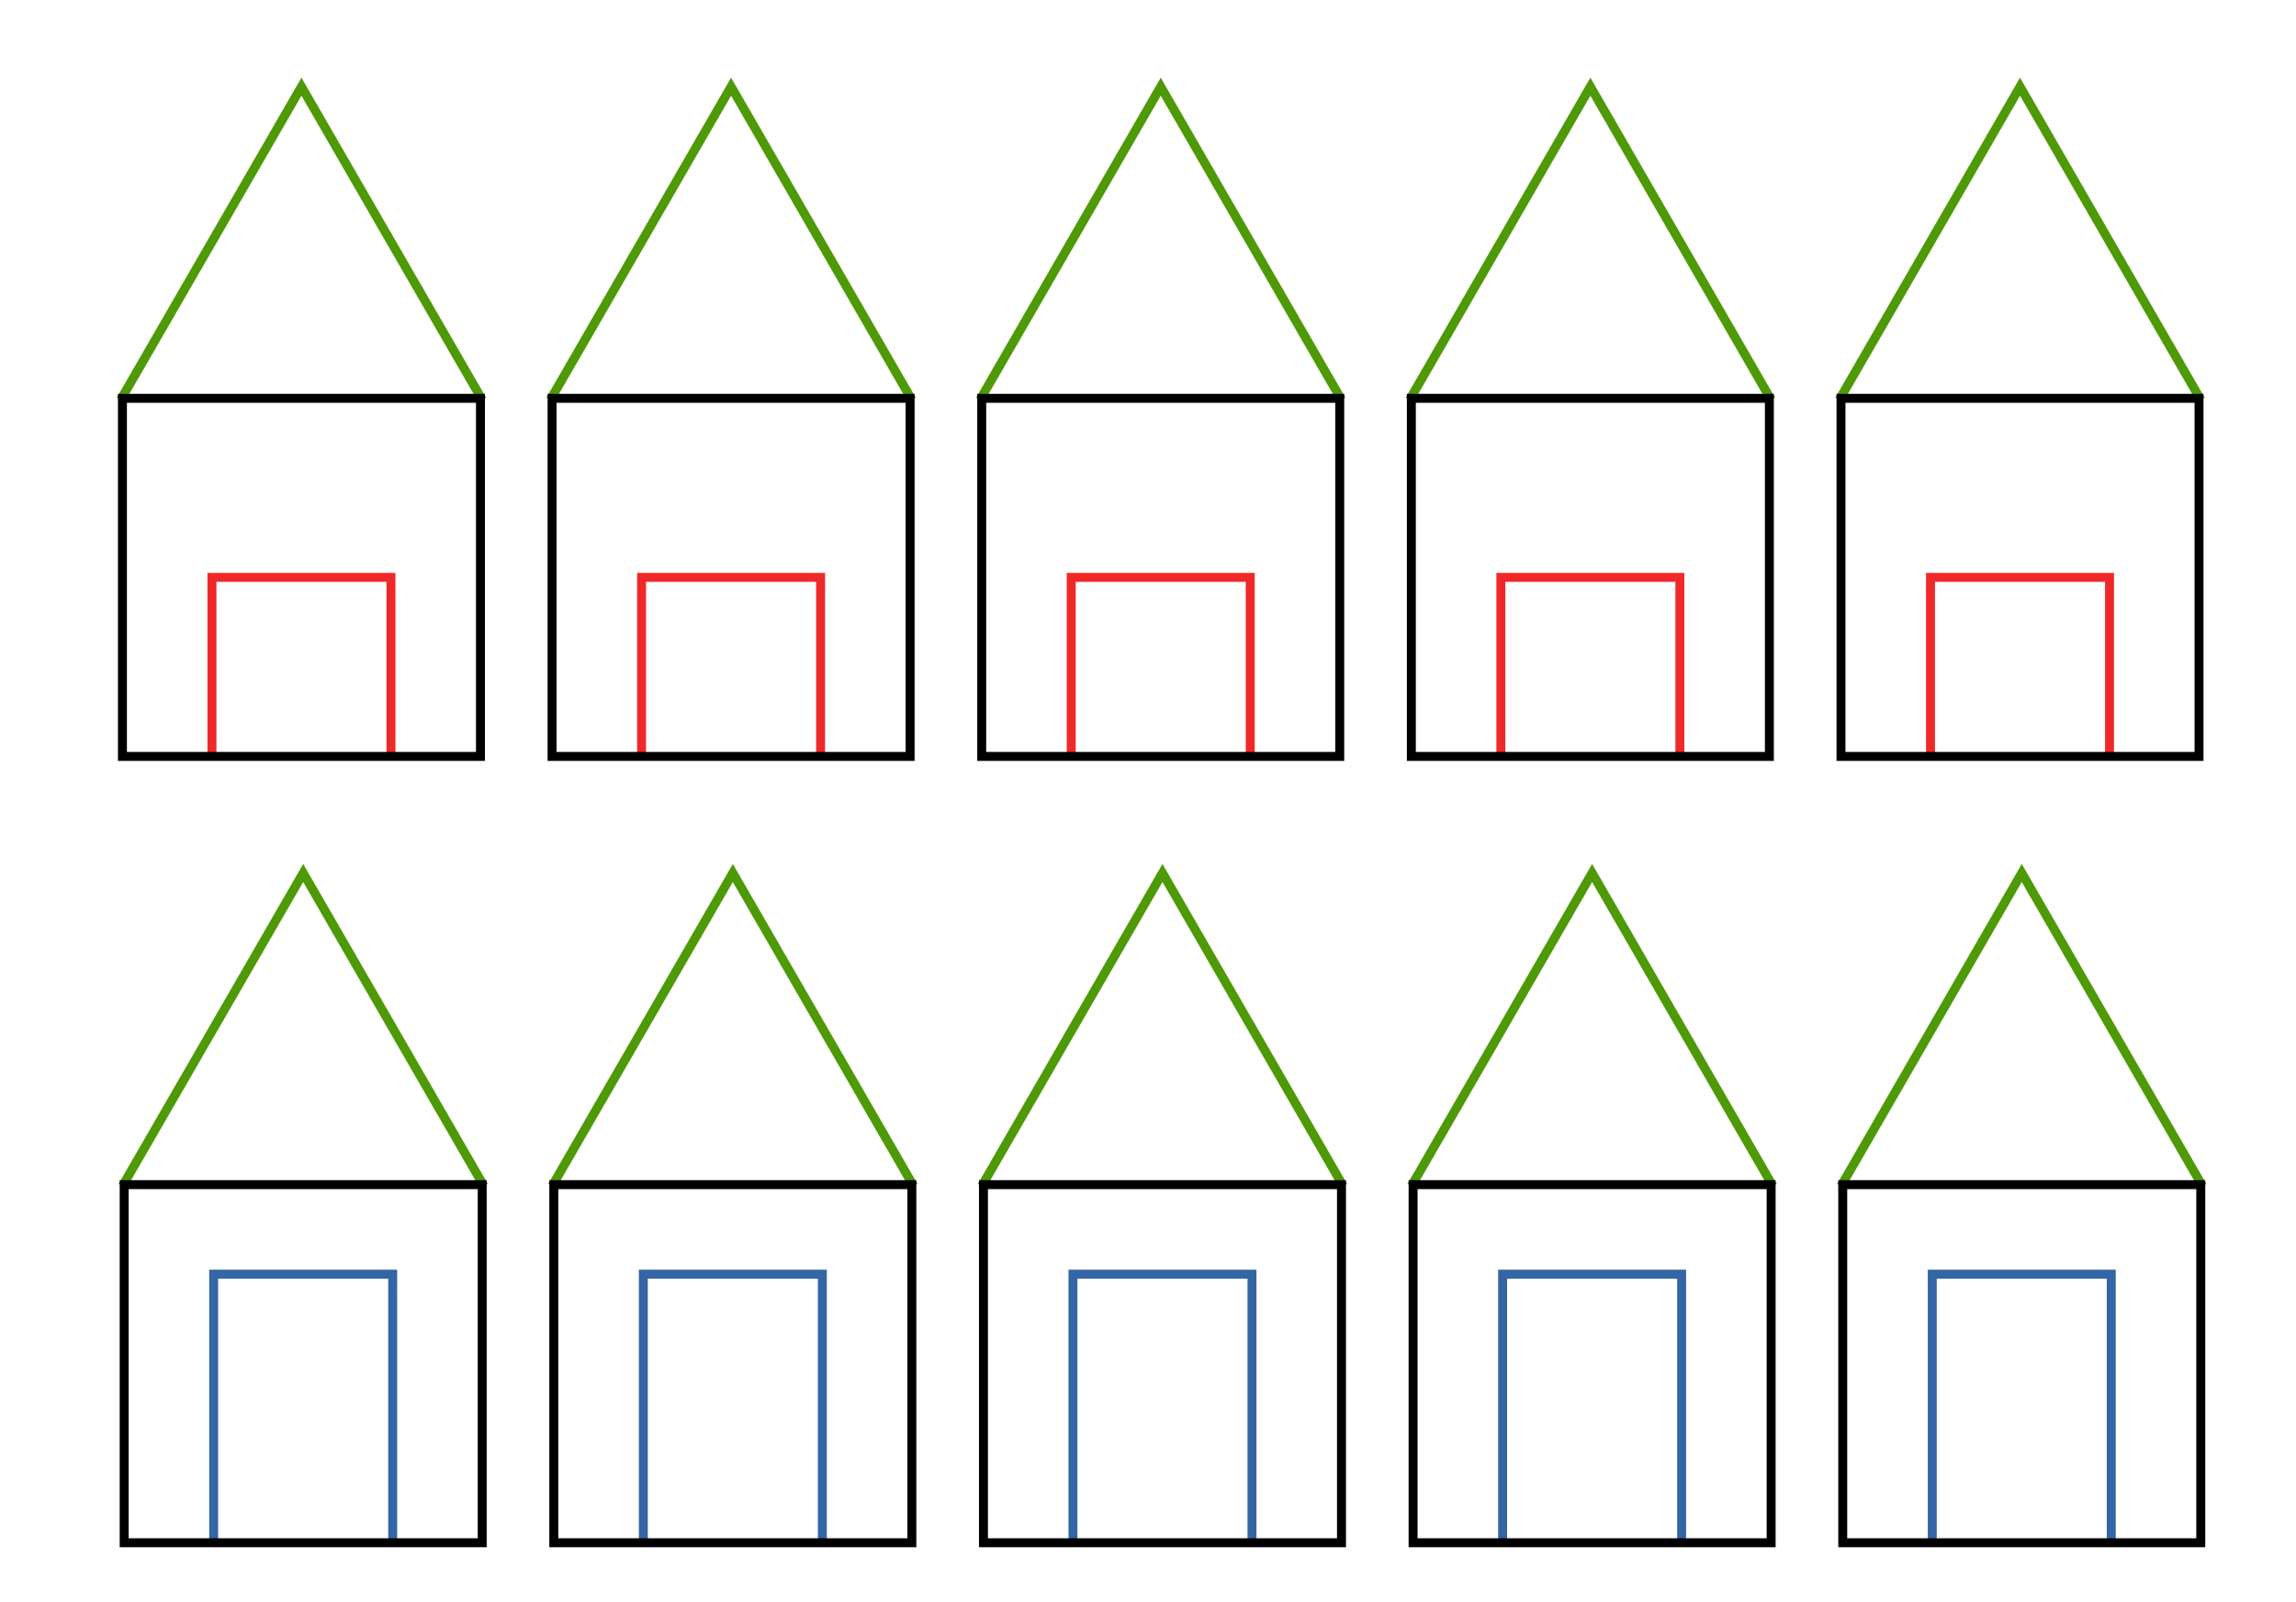 <?xml version="1.0" encoding="UTF-8" standalone="no"?>
<!-- Created with Inkscape (http://www.inkscape.org/) -->

<svg
   xmlns:dc="http://purl.org/dc/elements/1.1/"
   xmlns:cc="http://creativecommons.org/ns#"
   xmlns:rdf="http://www.w3.org/1999/02/22-rdf-syntax-ns#"
   xmlns:svg="http://www.w3.org/2000/svg"
   xmlns="http://www.w3.org/2000/svg"
   xmlns:sodipodi="http://sodipodi.sourceforge.net/DTD/sodipodi-0.dtd"
   xmlns:inkscape="http://www.inkscape.org/namespaces/inkscape"
   width="641.28"
   height="447.295"
   id="svg2"
   version="1.1"
   inkscape:version="0.48.4 r9939"
   sodipodi:docname="two-different-houses.svg">
  <sodipodi:namedview
     id="base"
     pagecolor="#ffffff"
     bordercolor="#666666"
     borderopacity="1.0"
     inkscape:pageopacity="0.0"
     inkscape:pageshadow="2"
     inkscape:zoom="1.4"
     inkscape:cx="301.64086"
     inkscape:cy="195.1516"
     inkscape:document-units="px"
     inkscape:current-layer="layer1"
     showgrid="false"
     inkscape:object-paths="true"
     inkscape:object-nodes="true"
     inkscape:snap-smooth-nodes="true"
     inkscape:snap-midpoints="true"
     inkscape:snap-object-midpoints="true"
     inkscape:snap-intersection-paths="true"
     inkscape:window-width="1920"
     inkscape:window-height="1017"
     inkscape:window-x="-2"
     inkscape:window-y="1077"
     inkscape:window-maximized="1"
     inkscape:snap-page="true"
     fit-margin-top="0"
     fit-margin-left="0"
     fit-margin-right="0"
     fit-margin-bottom="0" />
  <defs
     id="defs4" />
  <g
     transform="translate(-138.662,-555.676)"
     id="layer1"
     inkscape:groupmode="layer"
     inkscape:label="Layer 1">
    <path
       style="fill:none;stroke:#ef2929;stroke-width:2.5;stroke-linecap:butt;stroke-linejoin:miter;stroke-miterlimit:4;stroke-opacity:1;stroke-dasharray:none"
       d="m 197.857,766.907 0,-50 50,0 0,50"
       id="path4636"
       inkscape:connector-curvature="0" />
    <path
       style="fill:none;stroke:#3465a4;stroke-width:2.5;stroke-linecap:butt;stroke-linejoin:miter;stroke-miterlimit:4;stroke-opacity:1;stroke-dasharray:none"
       d="m 198.345,986.485 0,-75 50,0 0,75"
       id="path4636-6"
       inkscape:connector-curvature="0"
       sodipodi:nodetypes="cccc" />
    <path
       style="fill:none;stroke:#3465a4;stroke-width:0.5;stroke-linecap:butt;stroke-linejoin:miter;stroke-miterlimit:4;stroke-opacity:1;stroke-dasharray:0.5, 0.5;stroke-dashoffset:0"
       d="m 248.345,936.485 0,-22.981"
       id="path4701-0-1-62"
       inkscape:connector-curvature="0" />
    <path
       style="fill:none;stroke:#3465a4;stroke-width:0.5;stroke-linecap:butt;stroke-linejoin:miter;stroke-miterlimit:4;stroke-opacity:1;stroke-dasharray:0.5, 0.5;stroke-dashoffset:0"
       d="m 198.345,936.485 0,-22.981"
       id="path4701-3-7-5-6"
       inkscape:connector-curvature="0"
       sodipodi:nodetypes="cc" />
    <path
       style="fill:none;stroke:#4e9a06;stroke-width:2.524;stroke-linecap:butt;stroke-linejoin:miter;stroke-miterlimit:4;stroke-opacity:1;stroke-dasharray:none"
       d="m 172.369,667.33 50.488,-87.447 50.488,87.447"
       id="path3960"
       inkscape:connector-curvature="0" />
    <path
       style="fill:none;stroke:#000000;stroke-width:2.5;stroke-linecap:butt;stroke-linejoin:miter;stroke-miterlimit:4;stroke-opacity:1;stroke-dasharray:none"
       d="m 172.857,666.907 100,0 0,100 -100,0 z"
       id="path3962"
       inkscape:connector-curvature="0" />
    <path
       style="fill:none;stroke:#4e9a06;stroke-width:2.524;stroke-linecap:butt;stroke-linejoin:miter;stroke-miterlimit:4;stroke-opacity:1;stroke-dasharray:none"
       d="m 172.857,886.907 50.488,-87.447 50.488,87.447"
       id="path3960-9"
       inkscape:connector-curvature="0" />
    <path
       style="fill:none;stroke:#000000;stroke-width:2.5;stroke-linecap:butt;stroke-linejoin:miter;stroke-miterlimit:4;stroke-opacity:1;stroke-dasharray:none"
       d="m 173.345,886.485 100,0 0,100 -100,0 z"
       id="path3962-7"
       inkscape:connector-curvature="0" />
    <path
       style="fill:none;stroke:#ef2929;stroke-width:2.5;stroke-linecap:butt;stroke-linejoin:miter;stroke-miterlimit:4;stroke-opacity:1;stroke-dasharray:none"
       d="m 317.857,766.907 0,-50 50,0 0,50"
       id="path4636-3"
       inkscape:connector-curvature="0" />
    <path
       style="fill:none;stroke:#4e9a06;stroke-width:2.524;stroke-linecap:butt;stroke-linejoin:miter;stroke-miterlimit:4;stroke-opacity:1;stroke-dasharray:none"
       d="m 292.369,667.33 50.488,-87.447 50.488,87.447"
       id="path3960-6"
       inkscape:connector-curvature="0" />
    <path
       style="fill:none;stroke:#000000;stroke-width:2.5;stroke-linecap:butt;stroke-linejoin:miter;stroke-miterlimit:4;stroke-opacity:1;stroke-dasharray:none"
       d="m 292.857,666.907 100,0 0,100 -100,0 z"
       id="path3962-1"
       inkscape:connector-curvature="0" />
    <path
       style="fill:none;stroke:#ef2929;stroke-width:2.5;stroke-linecap:butt;stroke-linejoin:miter;stroke-miterlimit:4;stroke-opacity:1;stroke-dasharray:none"
       d="m 437.857,766.907 0,-50 50,0 0,50"
       id="path4636-3-2"
       inkscape:connector-curvature="0" />
    <path
       style="fill:none;stroke:#4e9a06;stroke-width:2.524;stroke-linecap:butt;stroke-linejoin:miter;stroke-miterlimit:4;stroke-opacity:1;stroke-dasharray:none"
       d="m 412.369,667.33 50.488,-87.447 50.488,87.447"
       id="path3960-6-9"
       inkscape:connector-curvature="0" />
    <path
       style="fill:none;stroke:#000000;stroke-width:2.5;stroke-linecap:butt;stroke-linejoin:miter;stroke-miterlimit:4;stroke-opacity:1;stroke-dasharray:none"
       d="m 412.857,666.907 100,0 0,100 -100,0 z"
       id="path3962-1-3"
       inkscape:connector-curvature="0" />
    <path
       style="fill:none;stroke:#ef2929;stroke-width:2.5;stroke-linecap:butt;stroke-linejoin:miter;stroke-miterlimit:4;stroke-opacity:1;stroke-dasharray:none"
       d="m 557.857,766.907 0,-50 50,0 0,50"
       id="path4636-3-2-1"
       inkscape:connector-curvature="0" />
    <path
       style="fill:none;stroke:#4e9a06;stroke-width:2.524;stroke-linecap:butt;stroke-linejoin:miter;stroke-miterlimit:4;stroke-opacity:1;stroke-dasharray:none"
       d="m 532.369,667.33 50.488,-87.447 50.488,87.447"
       id="path3960-6-9-9"
       inkscape:connector-curvature="0" />
    <path
       style="fill:none;stroke:#000000;stroke-width:2.5;stroke-linecap:butt;stroke-linejoin:miter;stroke-miterlimit:4;stroke-opacity:1;stroke-dasharray:none"
       d="m 532.857,666.907 100,0 0,100 -100,0 z"
       id="path3962-1-3-4"
       inkscape:connector-curvature="0" />
    <path
       style="fill:none;stroke:#ef2929;stroke-width:2.5;stroke-linecap:butt;stroke-linejoin:miter;stroke-miterlimit:4;stroke-opacity:1;stroke-dasharray:none"
       d="m 677.857,766.907 0,-50 50,0 0,50"
       id="path4636-3-2-1-7"
       inkscape:connector-curvature="0" />
    <path
       style="fill:none;stroke:#4e9a06;stroke-width:2.524;stroke-linecap:butt;stroke-linejoin:miter;stroke-miterlimit:4;stroke-opacity:1;stroke-dasharray:none"
       d="m 652.369,667.33 50.488,-87.447 50.488,87.447"
       id="path3960-6-9-9-8"
       inkscape:connector-curvature="0" />
    <path
       style="fill:none;stroke:#000000;stroke-width:2.5;stroke-linecap:butt;stroke-linejoin:miter;stroke-miterlimit:4;stroke-opacity:1;stroke-dasharray:none"
       d="m 652.857,666.907 100,0 0,100 -100,0 z"
       id="path3962-1-3-4-4"
       inkscape:connector-curvature="0" />
    <path
       style="fill:none;stroke:#3465a4;stroke-width:2.5;stroke-linecap:butt;stroke-linejoin:miter;stroke-miterlimit:4;stroke-opacity:1;stroke-dasharray:none"
       d="m 318.345,986.485 0,-75 50,0 0,75"
       id="path4636-6-5"
       inkscape:connector-curvature="0"
       sodipodi:nodetypes="cccc" />
    <path
       style="fill:none;stroke:#3465a4;stroke-width:0.5;stroke-linecap:butt;stroke-linejoin:miter;stroke-miterlimit:4;stroke-opacity:1;stroke-dasharray:0.5, 0.5;stroke-dashoffset:0"
       d="m 368.345,936.485 0,-22.981"
       id="path4701-0-1-62-0"
       inkscape:connector-curvature="0" />
    <path
       style="fill:none;stroke:#3465a4;stroke-width:0.5;stroke-linecap:butt;stroke-linejoin:miter;stroke-miterlimit:4;stroke-opacity:1;stroke-dasharray:0.5, 0.5;stroke-dashoffset:0"
       d="m 318.345,936.485 0,-22.981"
       id="path4701-3-7-5-6-3"
       inkscape:connector-curvature="0"
       sodipodi:nodetypes="cc" />
    <path
       style="fill:none;stroke:#4e9a06;stroke-width:2.524;stroke-linecap:butt;stroke-linejoin:miter;stroke-miterlimit:4;stroke-opacity:1;stroke-dasharray:none"
       d="m 292.857,886.907 50.488,-87.447 50.488,87.447"
       id="path3960-9-6"
       inkscape:connector-curvature="0" />
    <path
       style="fill:none;stroke:#000000;stroke-width:2.5;stroke-linecap:butt;stroke-linejoin:miter;stroke-miterlimit:4;stroke-opacity:1;stroke-dasharray:none"
       d="m 293.345,886.485 100,0 0,100 -100,0 z"
       id="path3962-7-1"
       inkscape:connector-curvature="0" />
    <path
       style="fill:none;stroke:#3465a4;stroke-width:2.5;stroke-linecap:butt;stroke-linejoin:miter;stroke-miterlimit:4;stroke-opacity:1;stroke-dasharray:none"
       d="m 438.345,986.485 0,-75 50,0 0,75"
       id="path4636-6-5-0"
       inkscape:connector-curvature="0"
       sodipodi:nodetypes="cccc" />
    <path
       style="fill:none;stroke:#3465a4;stroke-width:0.5;stroke-linecap:butt;stroke-linejoin:miter;stroke-miterlimit:4;stroke-opacity:1;stroke-dasharray:0.5, 0.5;stroke-dashoffset:0"
       d="m 488.345,936.485 0,-22.981"
       id="path4701-0-1-62-0-6"
       inkscape:connector-curvature="0" />
    <path
       style="fill:none;stroke:#3465a4;stroke-width:0.5;stroke-linecap:butt;stroke-linejoin:miter;stroke-miterlimit:4;stroke-opacity:1;stroke-dasharray:0.5, 0.5;stroke-dashoffset:0"
       d="m 438.345,936.485 0,-22.981"
       id="path4701-3-7-5-6-3-3"
       inkscape:connector-curvature="0"
       sodipodi:nodetypes="cc" />
    <path
       style="fill:none;stroke:#4e9a06;stroke-width:2.524;stroke-linecap:butt;stroke-linejoin:miter;stroke-miterlimit:4;stroke-opacity:1;stroke-dasharray:none"
       d="m 412.857,886.907 50.488,-87.447 50.488,87.447"
       id="path3960-9-6-2"
       inkscape:connector-curvature="0" />
    <path
       style="fill:none;stroke:#000000;stroke-width:2.5;stroke-linecap:butt;stroke-linejoin:miter;stroke-miterlimit:4;stroke-opacity:1;stroke-dasharray:none"
       d="m 413.345,886.485 100,0 0,100 -100,0 z"
       id="path3962-7-1-0"
       inkscape:connector-curvature="0" />
    <path
       style="fill:none;stroke:#3465a4;stroke-width:2.5;stroke-linecap:butt;stroke-linejoin:miter;stroke-miterlimit:4;stroke-opacity:1;stroke-dasharray:none"
       d="m 558.345,986.485 0,-75 50,0 0,75"
       id="path4636-6-5-0-6"
       inkscape:connector-curvature="0"
       sodipodi:nodetypes="cccc" />
    <path
       style="fill:none;stroke:#3465a4;stroke-width:0.5;stroke-linecap:butt;stroke-linejoin:miter;stroke-miterlimit:4;stroke-opacity:1;stroke-dasharray:0.5, 0.5;stroke-dashoffset:0"
       d="m 608.345,936.485 0,-22.981"
       id="path4701-0-1-62-0-6-1"
       inkscape:connector-curvature="0" />
    <path
       style="fill:none;stroke:#3465a4;stroke-width:0.5;stroke-linecap:butt;stroke-linejoin:miter;stroke-miterlimit:4;stroke-opacity:1;stroke-dasharray:0.5, 0.5;stroke-dashoffset:0"
       d="m 558.345,936.485 0,-22.981"
       id="path4701-3-7-5-6-3-3-5"
       inkscape:connector-curvature="0"
       sodipodi:nodetypes="cc" />
    <path
       style="fill:none;stroke:#4e9a06;stroke-width:2.524;stroke-linecap:butt;stroke-linejoin:miter;stroke-miterlimit:4;stroke-opacity:1;stroke-dasharray:none"
       d="m 532.857,886.907 50.488,-87.447 50.488,87.447"
       id="path3960-9-6-2-5"
       inkscape:connector-curvature="0" />
    <path
       style="fill:none;stroke:#000000;stroke-width:2.5;stroke-linecap:butt;stroke-linejoin:miter;stroke-miterlimit:4;stroke-opacity:1;stroke-dasharray:none"
       d="m 533.345,886.485 100,0 0,100 -100,0 z"
       id="path3962-7-1-0-4"
       inkscape:connector-curvature="0" />
    <path
       style="fill:none;stroke:#3465a4;stroke-width:2.5;stroke-linecap:butt;stroke-linejoin:miter;stroke-miterlimit:4;stroke-opacity:1;stroke-dasharray:none"
       d="m 678.345,986.485 0,-75 50,0 0,75"
       id="path4636-6-5-0-6-7"
       inkscape:connector-curvature="0"
       sodipodi:nodetypes="cccc" />
    <path
       style="fill:none;stroke:#3465a4;stroke-width:0.5;stroke-linecap:butt;stroke-linejoin:miter;stroke-miterlimit:4;stroke-opacity:1;stroke-dasharray:0.5, 0.5;stroke-dashoffset:0"
       d="m 728.345,936.485 0,-22.981"
       id="path4701-0-1-62-0-6-1-6"
       inkscape:connector-curvature="0" />
    <path
       style="fill:none;stroke:#3465a4;stroke-width:0.5;stroke-linecap:butt;stroke-linejoin:miter;stroke-miterlimit:4;stroke-opacity:1;stroke-dasharray:0.5, 0.5;stroke-dashoffset:0"
       d="m 678.345,936.485 0,-22.981"
       id="path4701-3-7-5-6-3-3-5-5"
       inkscape:connector-curvature="0"
       sodipodi:nodetypes="cc" />
    <path
       style="fill:none;stroke:#4e9a06;stroke-width:2.524;stroke-linecap:butt;stroke-linejoin:miter;stroke-miterlimit:4;stroke-opacity:1;stroke-dasharray:none"
       d="m 652.857,886.907 50.488,-87.447 50.488,87.447"
       id="path3960-9-6-2-5-6"
       inkscape:connector-curvature="0" />
    <path
       style="fill:none;stroke:#000000;stroke-width:2.5;stroke-linecap:butt;stroke-linejoin:miter;stroke-miterlimit:4;stroke-opacity:1;stroke-dasharray:none"
       d="m 653.345,886.485 100,0 0,100 -100,0 z"
       id="path3962-7-1-0-4-9"
       inkscape:connector-curvature="0" />
  </g>
</svg>
